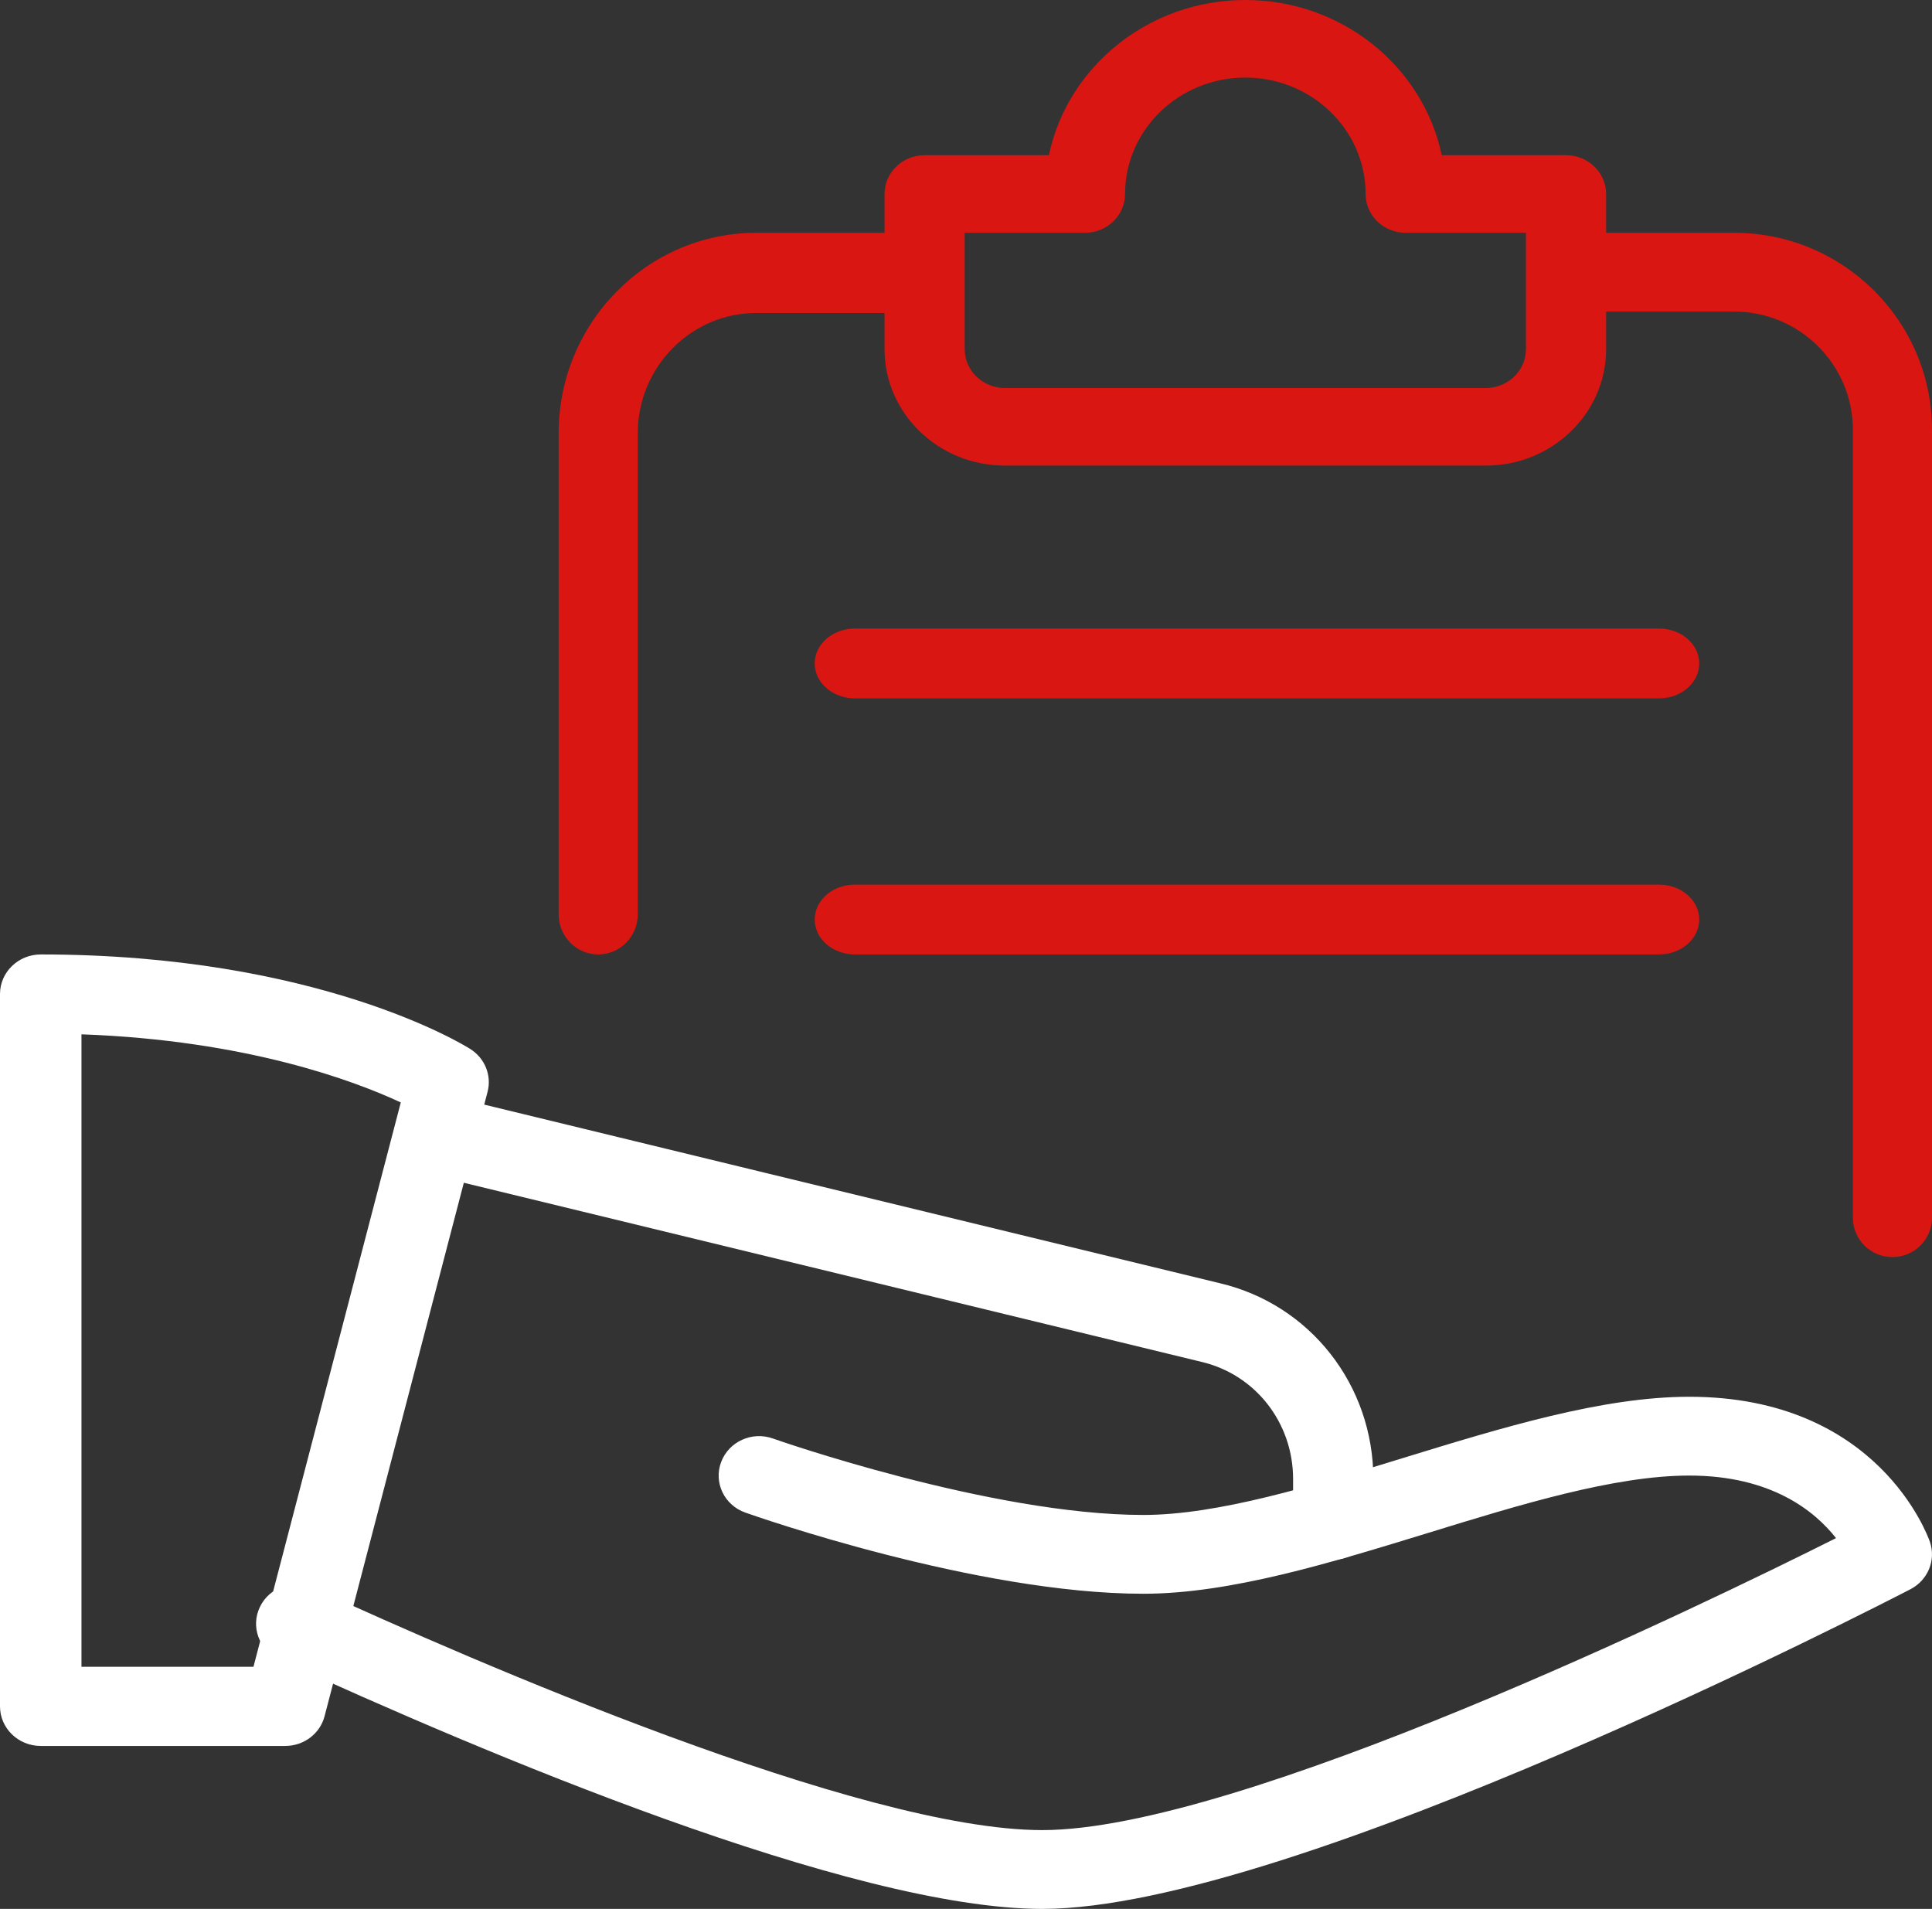 <svg width="83" height="82" viewBox="0 0 83 82" fill="none" xmlns="http://www.w3.org/2000/svg">
<rect x="0" y="0" width="83" height="82" fill="#333333" stroke="none"/>
<path d="M12.251 75H1.75C0.784 75 0 74.238 0 73.3V42.7C0 41.762 0.784 41 1.75 41C13.654 41 19.944 44.896 20.207 45.063C20.833 45.461 21.131 46.202 20.945 46.906L13.945 73.718C13.752 74.473 13.052 75 12.251 75ZM3.5 71.6H10.889L17.218 47.358C15.251 46.44 10.609 44.686 3.5 44.431V71.6Z" fill="white"/>
<path d="M44.775 82C36.575 82 20.719 75.285 11.997 71.278C11.129 70.882 10.757 69.87 11.167 69.027C11.573 68.177 12.612 67.822 13.478 68.218C20.288 71.345 36.971 78.615 44.775 78.615C53.229 78.615 73.147 68.945 78.877 66.072C77.973 64.921 76.107 63.385 72.573 63.385C69.366 63.385 65.301 64.633 61.367 65.845C57.187 67.128 52.861 68.462 49.118 68.462C41.947 68.462 32.419 65.118 32.019 64.975C31.116 64.657 30.65 63.686 30.98 62.806C31.307 61.926 32.307 61.472 33.207 61.794C33.298 61.828 42.562 65.077 49.118 65.077C52.326 65.077 56.391 63.828 60.325 62.616C64.505 61.334 68.831 60 72.573 60C80.683 60 82.82 65.981 82.911 66.234C83.178 67.016 82.827 67.873 82.08 68.265C81 68.82 55.512 82 44.775 82Z" fill="white"/>
<path d="M57.276 67C56.324 67 55.552 66.223 55.552 65.266V63.533C55.552 61.113 53.928 59.04 51.607 58.499L18.321 50.418C17.394 50.192 16.825 49.256 17.049 48.324C17.273 47.395 18.207 46.833 19.131 47.044L52.404 55.122C56.283 56.034 59 59.494 59 63.533V65.266C59 66.223 58.228 67 57.276 67Z" fill="white"/>
<path d="M25.7 41C24.762 41 24 40.228 24 39.278V18.611C24 13.861 27.811 10 32.5 10H39.3C40.238 10 41 10.772 41 11.722C41 12.673 40.238 13.444 39.3 13.444H32.5C29.688 13.444 27.4 15.763 27.4 18.611V39.278C27.4 40.228 26.638 41 25.7 41Z" fill="#D91611"/>
<path d="M63.833 20H43.167C40.318 20 38 17.757 38 15V8.333C38 7.413 38.772 6.667 39.722 6.667H45.061C45.86 2.867 49.343 0 53.5 0C57.657 0 61.14 2.867 61.939 6.667H67.278C68.228 6.667 69 7.413 69 8.333V15C69 17.757 66.682 20 63.833 20ZM41.444 10V15C41.444 15.917 42.219 16.667 43.167 16.667H63.833C64.781 16.667 65.556 15.917 65.556 15V10H60.389C59.438 10 58.667 9.253 58.667 8.333C58.667 5.577 56.349 3.333 53.5 3.333C50.651 3.333 48.333 5.577 48.333 8.333C48.333 9.253 47.562 10 46.611 10H41.444Z" fill="#D91611"/>
<path d="M81.3 54C80.362 54 79.6 53.242 79.6 52.308V18.462C79.6 15.662 77.312 13.385 74.5 13.385H67.7C66.762 13.385 66 12.627 66 11.692C66 10.758 66.762 10 67.7 10H74.5C79.189 10 83 13.794 83 18.462V52.308C83 53.242 82.238 54 81.3 54Z" fill="#D91611"/>
<path d="M71.273 30H36.727C35.774 30 35 29.328 35 28.5C35 27.672 35.774 27 36.727 27H71.273C72.226 27 73 27.672 73 28.5C73 29.328 72.226 30 71.273 30Z" fill="#D91611"/>
<path d="M71.273 41H36.727C35.774 41 35 40.328 35 39.5C35 38.672 35.774 38 36.727 38H71.273C72.226 38 73 38.672 73 39.5C73 40.328 72.226 41 71.273 41Z" fill="#D91611"/>
</svg>
